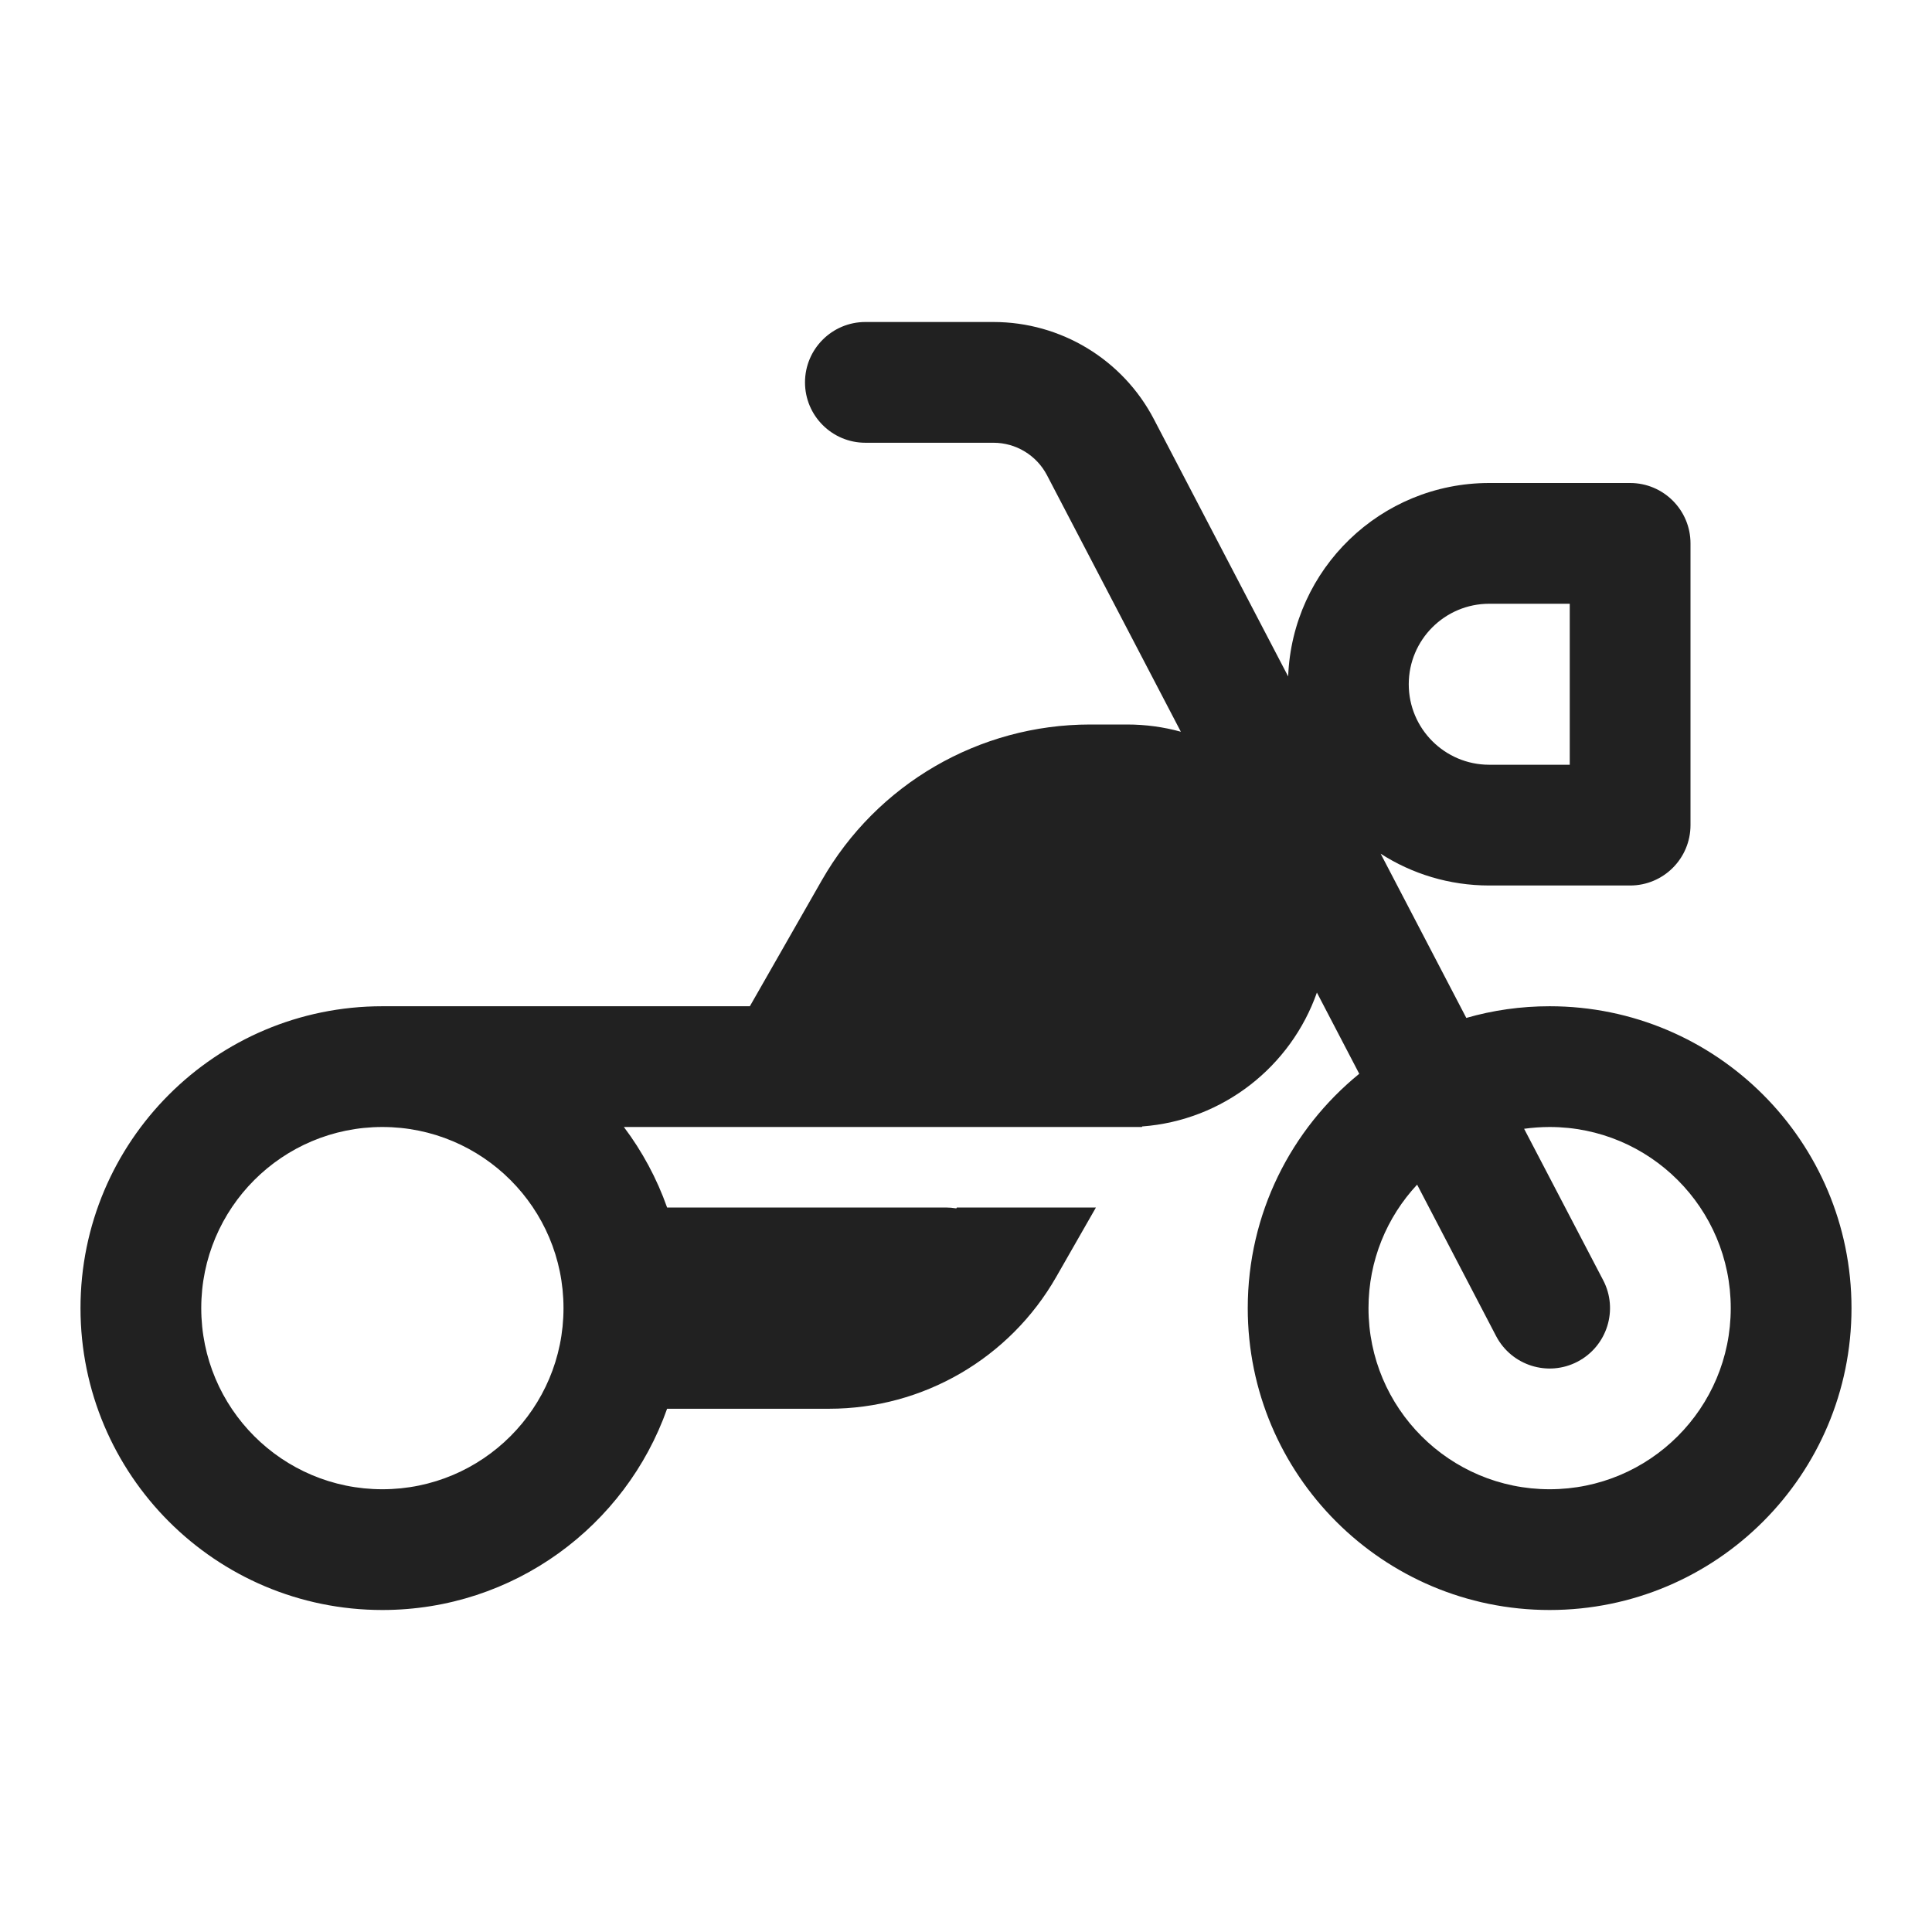 <svg width="24" height="24" viewBox="0 0 24 24" fill="none" xmlns="http://www.w3.org/2000/svg">
<path d="M10.75 4C10.336 4 10 4.336 10 4.75C10 5.164 10.336 5.5 10.75 5.5H12.341C12.62 5.5 12.876 5.655 13.006 5.903L14.669 9.09C14.456 9.031 14.232 9 14 9H13.543C12.165 9 10.893 9.738 10.209 10.935L9.315 12.5H4.75C2.679 12.5 1 14.179 1 16.25C1 18.321 2.679 20 4.75 20C6.383 20 7.772 18.956 8.287 17.5H10.299C11.466 17.5 12.542 16.875 13.121 15.862L13.614 15H11.886L11.88 15.011C11.838 15.004 11.794 15 11.75 15H8.287C8.159 14.638 7.977 14.301 7.75 14H14L14.024 14H14.185L14.189 13.993C15.196 13.918 16.037 13.246 16.359 12.33L16.885 13.339C16.04 14.027 15.5 15.075 15.5 16.25C15.5 18.321 17.179 20 19.25 20C21.321 20 23 18.321 23 16.25C23 14.179 21.321 12.5 19.25 12.5C18.891 12.5 18.544 12.55 18.215 12.645L17.151 10.605C17.54 10.855 18.003 11 18.5 11H20.25C20.664 11 21 10.664 21 10.25V6.75C21 6.336 20.664 6 20.25 6H18.5C17.152 6 16.053 7.067 16.002 8.403L14.335 5.209C13.948 4.466 13.179 4 12.341 4H10.75ZM17.604 14.716L18.585 16.597C18.777 16.964 19.23 17.107 19.597 16.915C19.964 16.723 20.107 16.27 19.915 15.903L18.933 14.022C19.037 14.008 19.143 14 19.25 14C20.493 14 21.5 15.007 21.5 16.25C21.5 17.493 20.493 18.5 19.25 18.5C18.007 18.5 17 17.493 17 16.25C17 15.657 17.229 15.118 17.604 14.716ZM17.5 8.5C17.5 7.948 17.948 7.5 18.5 7.5H19.5V9.5H18.5C17.948 9.5 17.5 9.052 17.5 8.5ZM4.75 14C5.993 14 7 15.007 7 16.25C7 17.493 5.993 18.5 4.75 18.5C3.507 18.5 2.5 17.493 2.5 16.25C2.5 15.007 3.507 14 4.75 14Z" fill="#212121"/>
</svg>
